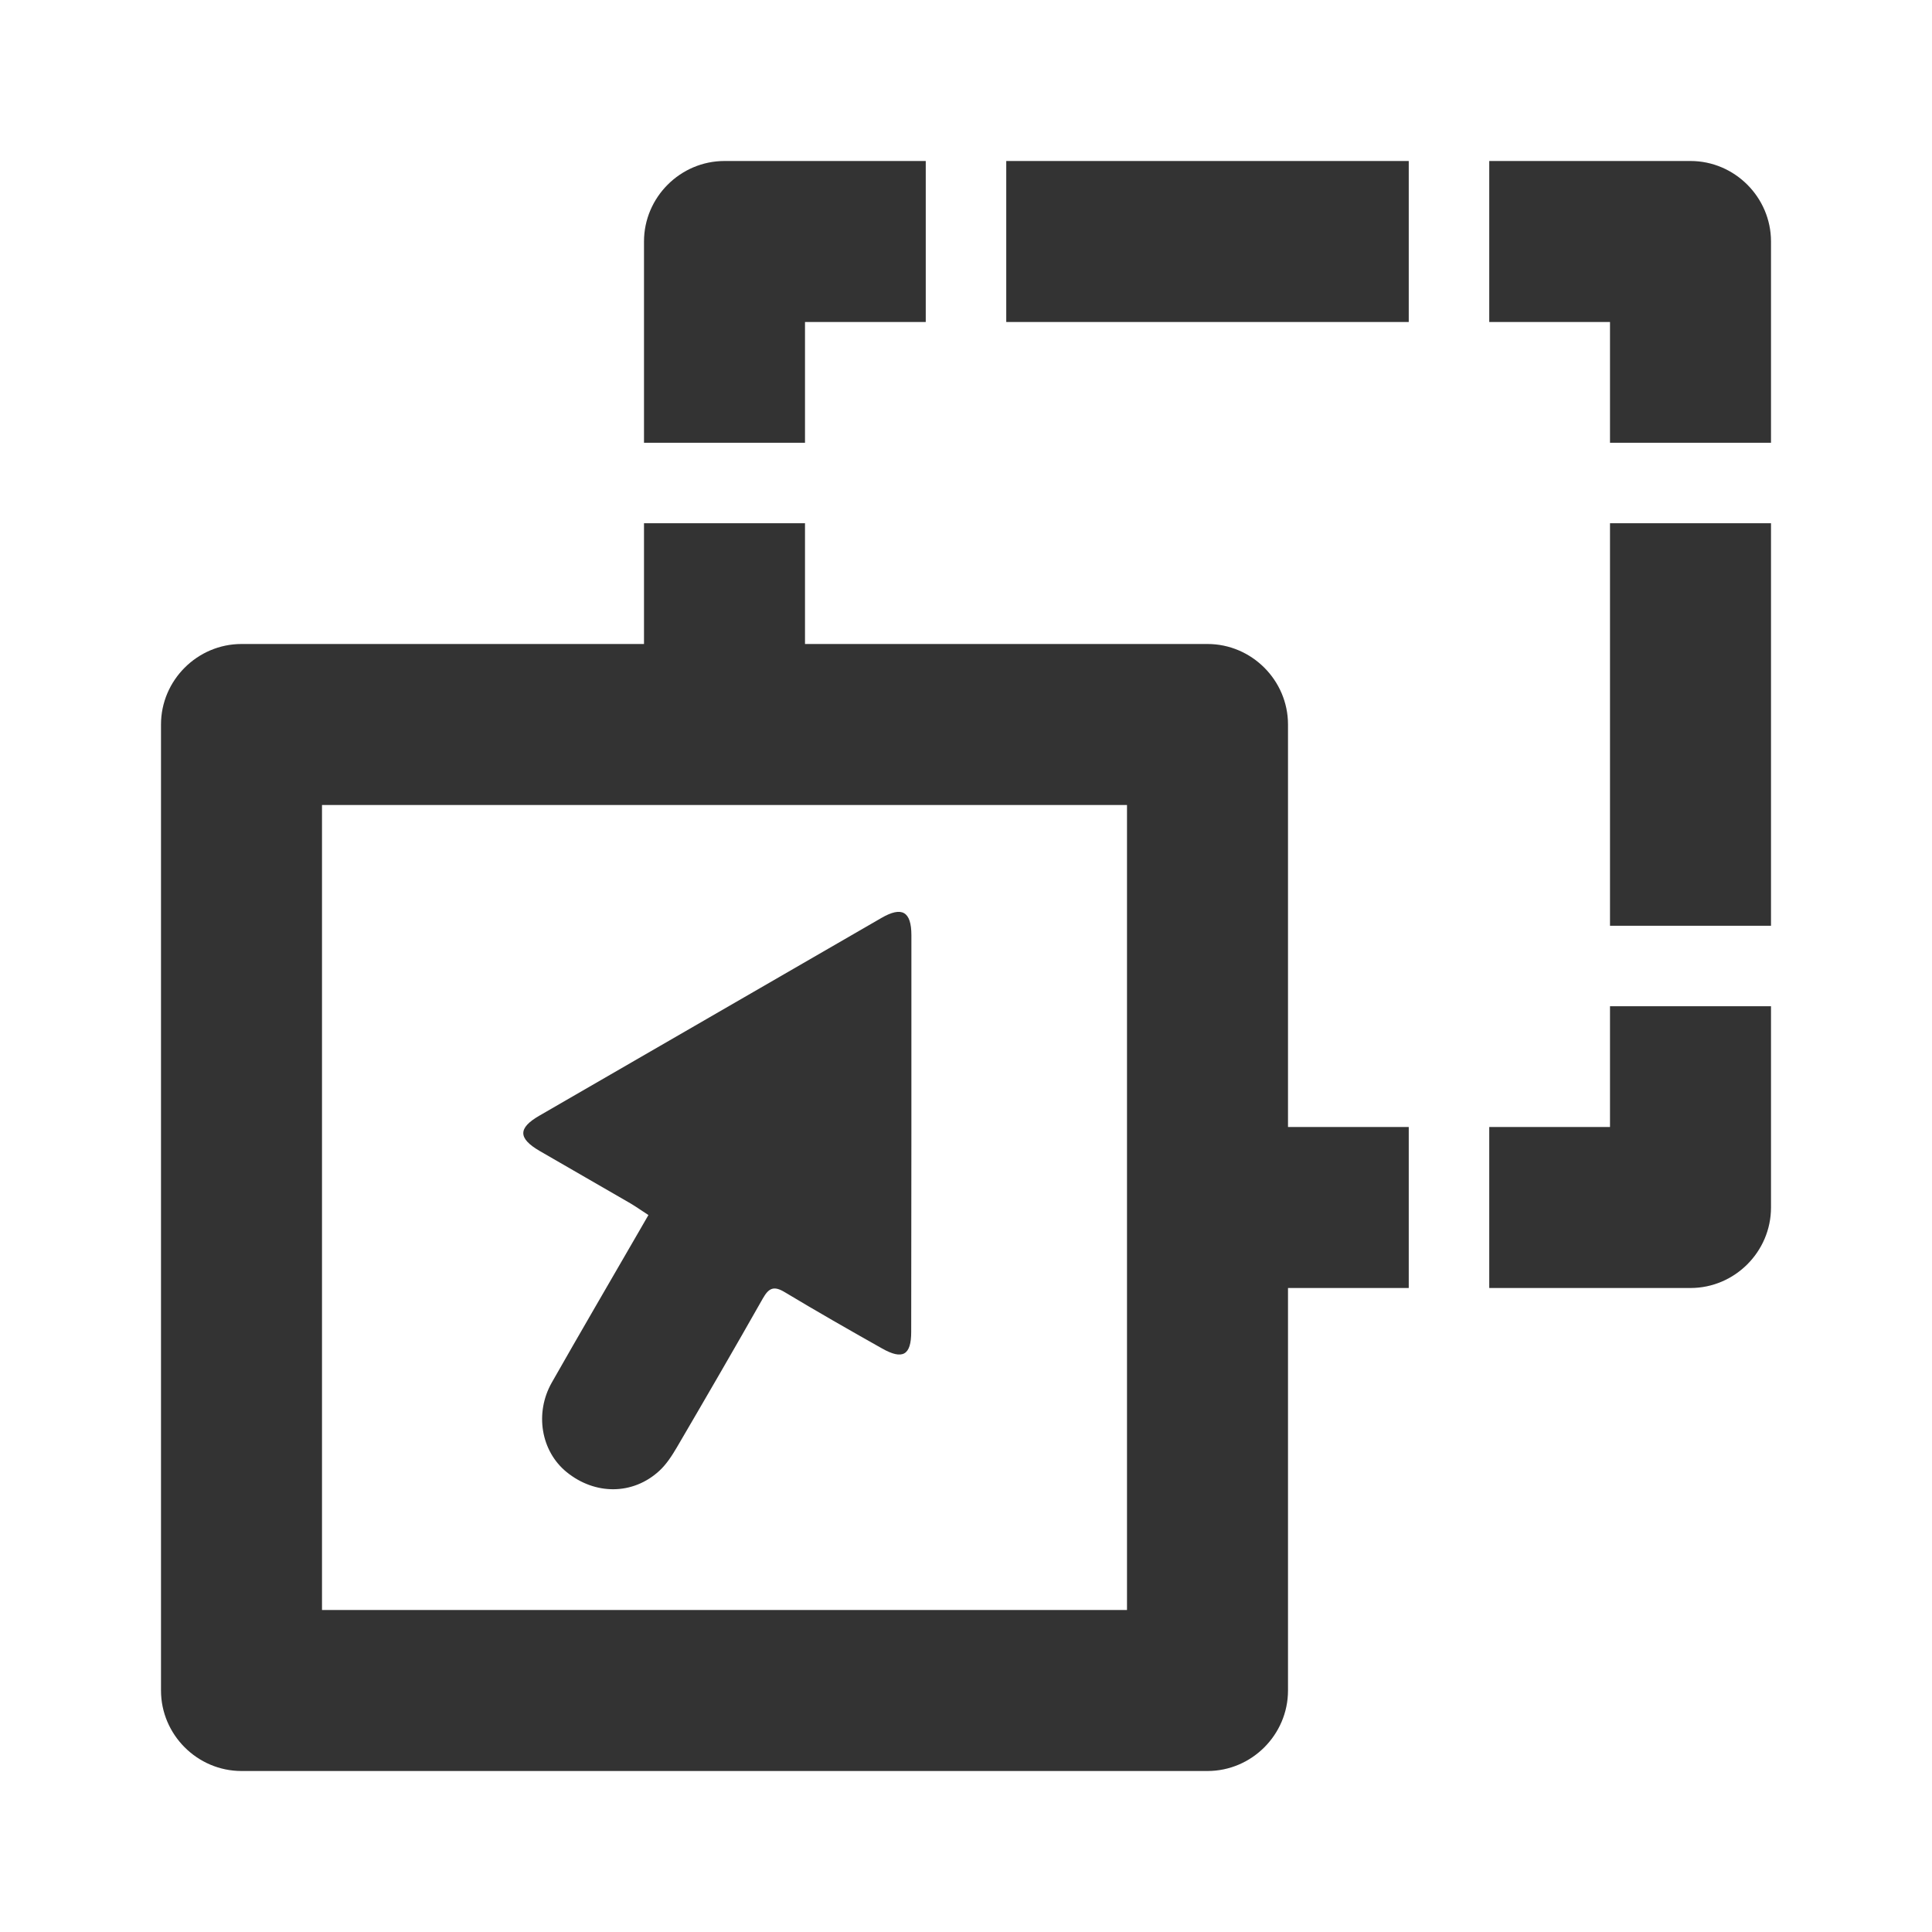 <?xml version="1.0" encoding="UTF-8" standalone="no"?>
<!DOCTYPE svg PUBLIC "-//W3C//DTD SVG 1.1//EN" "http://www.w3.org/Graphics/SVG/1.1/DTD/svg11.dtd">
<svg width="100%" height="100%" viewBox="0 0 24 24" version="1.1" xmlns="http://www.w3.org/2000/svg" xmlns:xlink="http://www.w3.org/1999/xlink" xml:space="preserve" xmlns:serif="http://www.serif.com/" style="fill-rule:evenodd;clip-rule:evenodd;stroke-linejoin:round;stroke-miterlimit:2;">
    <g>
        <g transform="matrix(-1,0,0,1,24,0)">
            <path d="M16,22L21,22C21.549,22 22,21.549 22,21L22,9C22,8.451 21.549,8 21,8L16,8L16,6.5L14,6.5L14,8L9,8C8.451,8 8,8.451 8,9L8,14L6.5,14L6.5,16L8,16L8,21C8,21.549 8.451,22 9,22L16,22M20,20L10,20L10,10L20,10L20,20ZM4,14L5.5,14L5.5,16L3,16C2.451,16 2,15.549 2,15L2,12.5L4,12.5L4,14M4,11.5L2,11.5L2,6.5L4,6.5L4,11.5M3,2L5.5,2L5.5,4L4,4L4,5.5L2,5.5L2,3C2,2.451 2.451,2 3,2M11.5,4L6.5,4L6.5,2L11.5,2L11.5,4M14,4L12.5,4L12.5,2L15,2C15.549,2 16,2.451 16,3L16,5.5L14,5.5L14,4" style="fill:rgb(51,51,51);fill-rule:nonzero;"/>
        </g>
        <g transform="matrix(-0.866,-0.5,-0.5,0.866,19.809,9.599)">
            <path d="M7.432,10.636L7.432,10.882C7.432,11.601 7.436,12.319 7.431,13.038C7.428,13.475 7.12,13.844 6.717,13.909C6.267,13.982 5.859,13.746 5.726,13.32C5.69,13.206 5.684,13.078 5.683,12.957C5.679,12.245 5.677,11.533 5.683,10.821C5.684,10.671 5.643,10.616 5.487,10.619C5.021,10.627 4.555,10.625 4.089,10.62C3.796,10.617 3.734,10.512 3.879,10.261C4.698,8.837 5.519,7.415 6.341,5.992C6.489,5.736 6.624,5.737 6.771,5.993C7.589,7.41 8.406,8.827 9.223,10.245C9.377,10.512 9.312,10.621 8.999,10.622C8.565,10.623 8.132,10.621 7.698,10.622C7.615,10.623 7.532,10.631 7.432,10.636Z" style="fill:rgb(51,51,51);fill-rule:nonzero;"/>
        </g>
    </g>
</svg>
